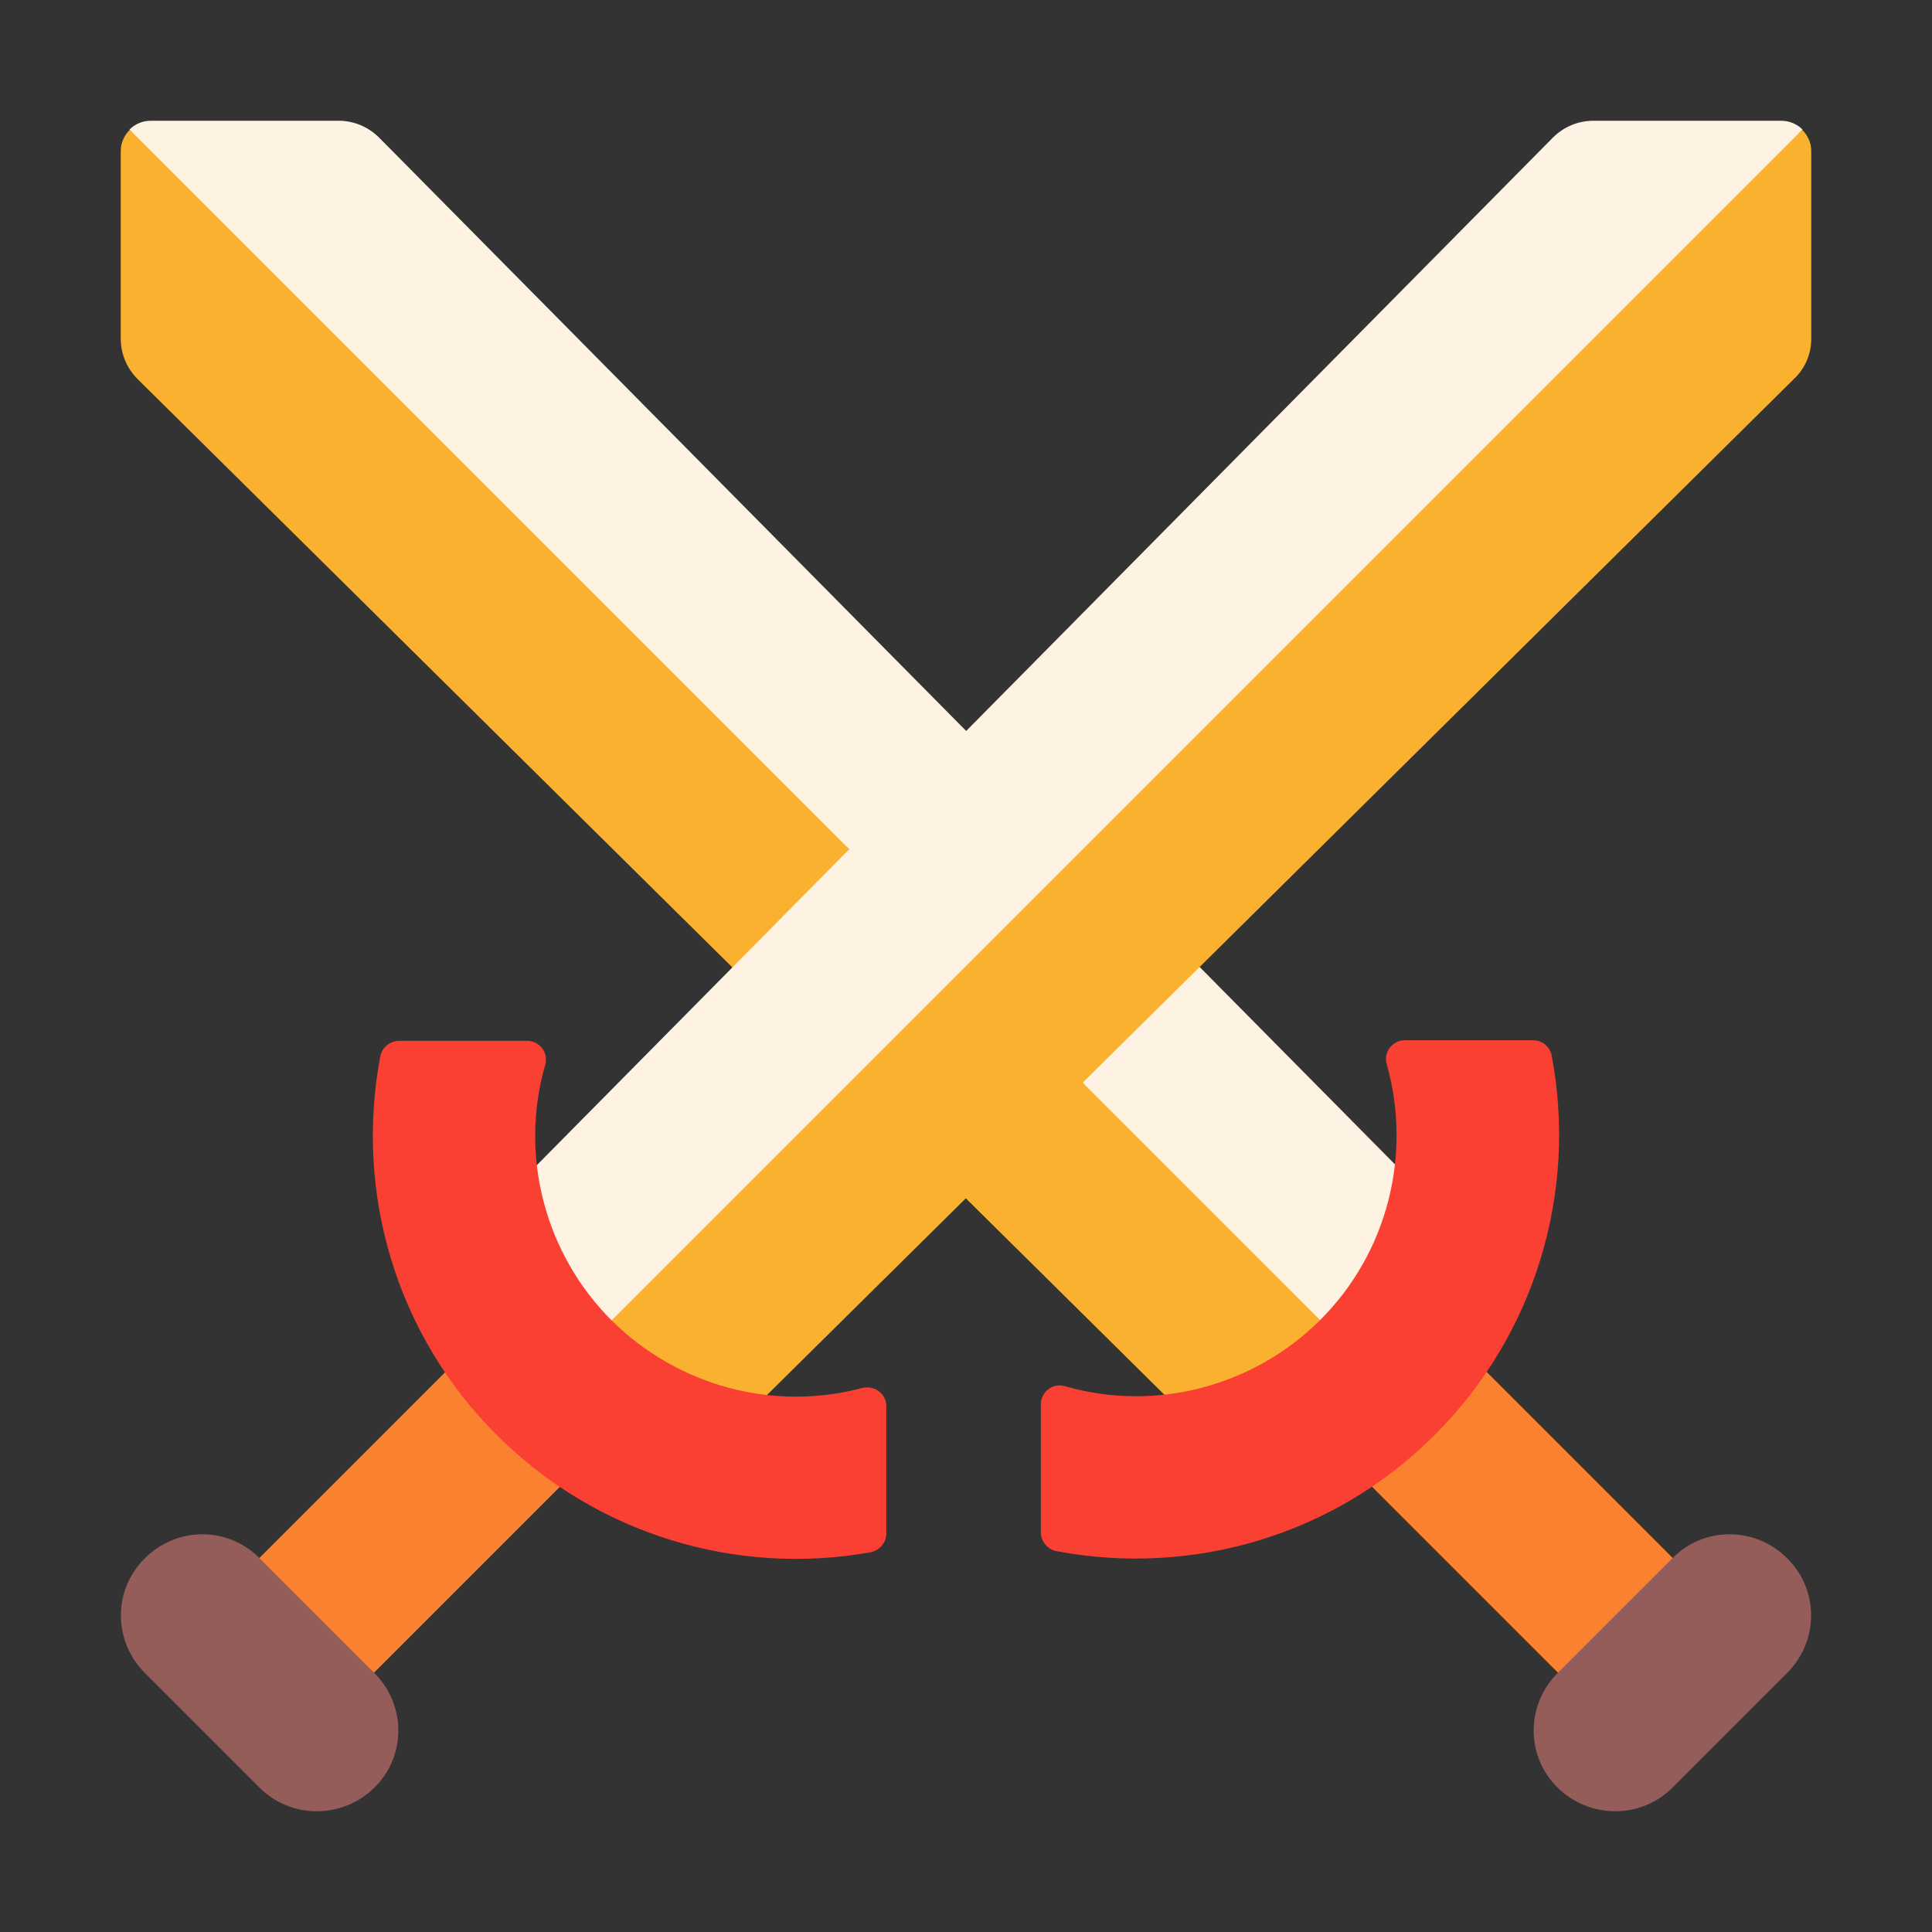 <svg xmlns="http://www.w3.org/2000/svg" fill="none" viewBox="0 0 32 32" id="Sword">
  <rect x="0" y="0" width="32" height="32" fill="#333333" stroke="none"/>
  <path fill="#fab12f" d="M29.85 2.15C29.94 2.24 30 2.36 30 2.5V5.61C30 5.86 29.9 6.1 29.72 6.27L19.866 16.02 19.493 17.557 17.932 17.933 20.5 19.5 22.07 22.07 19.79 23.6 15.997 19.848 11.83 23.97 9.93 22.07 19 11 29.85 2.15ZM2.15 2.15 9 7.5 14.066 14.066 13.5 15.5 12.13 16.023 2.28 6.28C2.1 6.1 2 5.86 2 5.61V2.5C2 2.36 2.06 2.24 2.15 2.15Z" class="color9b9b9b svgShape"></path>
  <path fill="#fef3e2" d="M29.855 2.145C29.765 2.055 29.64 2 29.5 2H26.39C26.14 2 25.9 2.1 25.72 2.28L16.003 12.107 6.28 2.28C6.1 2.1 5.86 2 5.61 2H2.5C2.36 2 2.235 2.055 2.145 2.145L14.066 14.066 8.03 20.17 9.93 22.07 29.855 2.145ZM22.07 22.07 17.933 17.932 19.87 16.016 23.98 20.17 22.07 22.07Z" class="colord3d3d3 svgShape"></path>
  <path fill="#fa812f" d="M3.66 26.44 5.56 28.34 10.88 23.02 8.98 21.12 3.66 26.44ZM28.34 26.44 26.44 28.34 21.12 23.02 23.02 21.12 28.34 26.44Z" class="color321b41 svgShape"></path>
  <path fill="#945d59" d="M2.4 27.71 4.3 29.61C4.82 30.13 5.67 30.13 6.2 29.61 6.73 29.09 6.73 28.24 6.2 27.71L4.3 25.81C3.78 25.28 2.93 25.28 2.4 25.81 1.87 26.33 1.87 27.18 2.4 27.71ZM29.6 27.71 27.7 29.61C27.18 30.13 26.33 30.13 25.8 29.61 25.27 29.09 25.27 28.24 25.8 27.71L27.7 25.81C28.22 25.28 29.07 25.28 29.6 25.81 30.13 26.33 30.13 27.18 29.6 27.71Z" class="color635994 svgShape"></path>
  <path fill="#fa4032" d="M22.97 17.63C22.91 17.43 23.06 17.23 23.27 17.23H25.39C25.54 17.23 25.67 17.33 25.7 17.48 26.13 19.74 25.43 22.1 23.77 23.76 22.11 25.43 19.75 26.12 17.49 25.69 17.35 25.66 17.24 25.53 17.24 25.38V23.26C17.24 23.05 17.44 22.9 17.64 22.96 19.13 23.39 20.76 22.97 21.87 21.86 22.98 20.75 23.39 19.13 22.97 17.63ZM9.03 17.64C8.6 19.13 9.02 20.76 10.13 21.87 11.23 22.96 12.81 23.38 14.28 22.99 14.48 22.94 14.68 23.08 14.68 23.29V25.4C14.68 25.55 14.57 25.68 14.42 25.71 12.19 26.11 9.87 25.41 8.23 23.77 6.56 22.11 5.87 19.75 6.3 17.49 6.33 17.35 6.46 17.24 6.61 17.24H8.73C8.94 17.24 9.09 17.44 9.03 17.64Z" class="color533566 svgShape"></path>
</svg>
